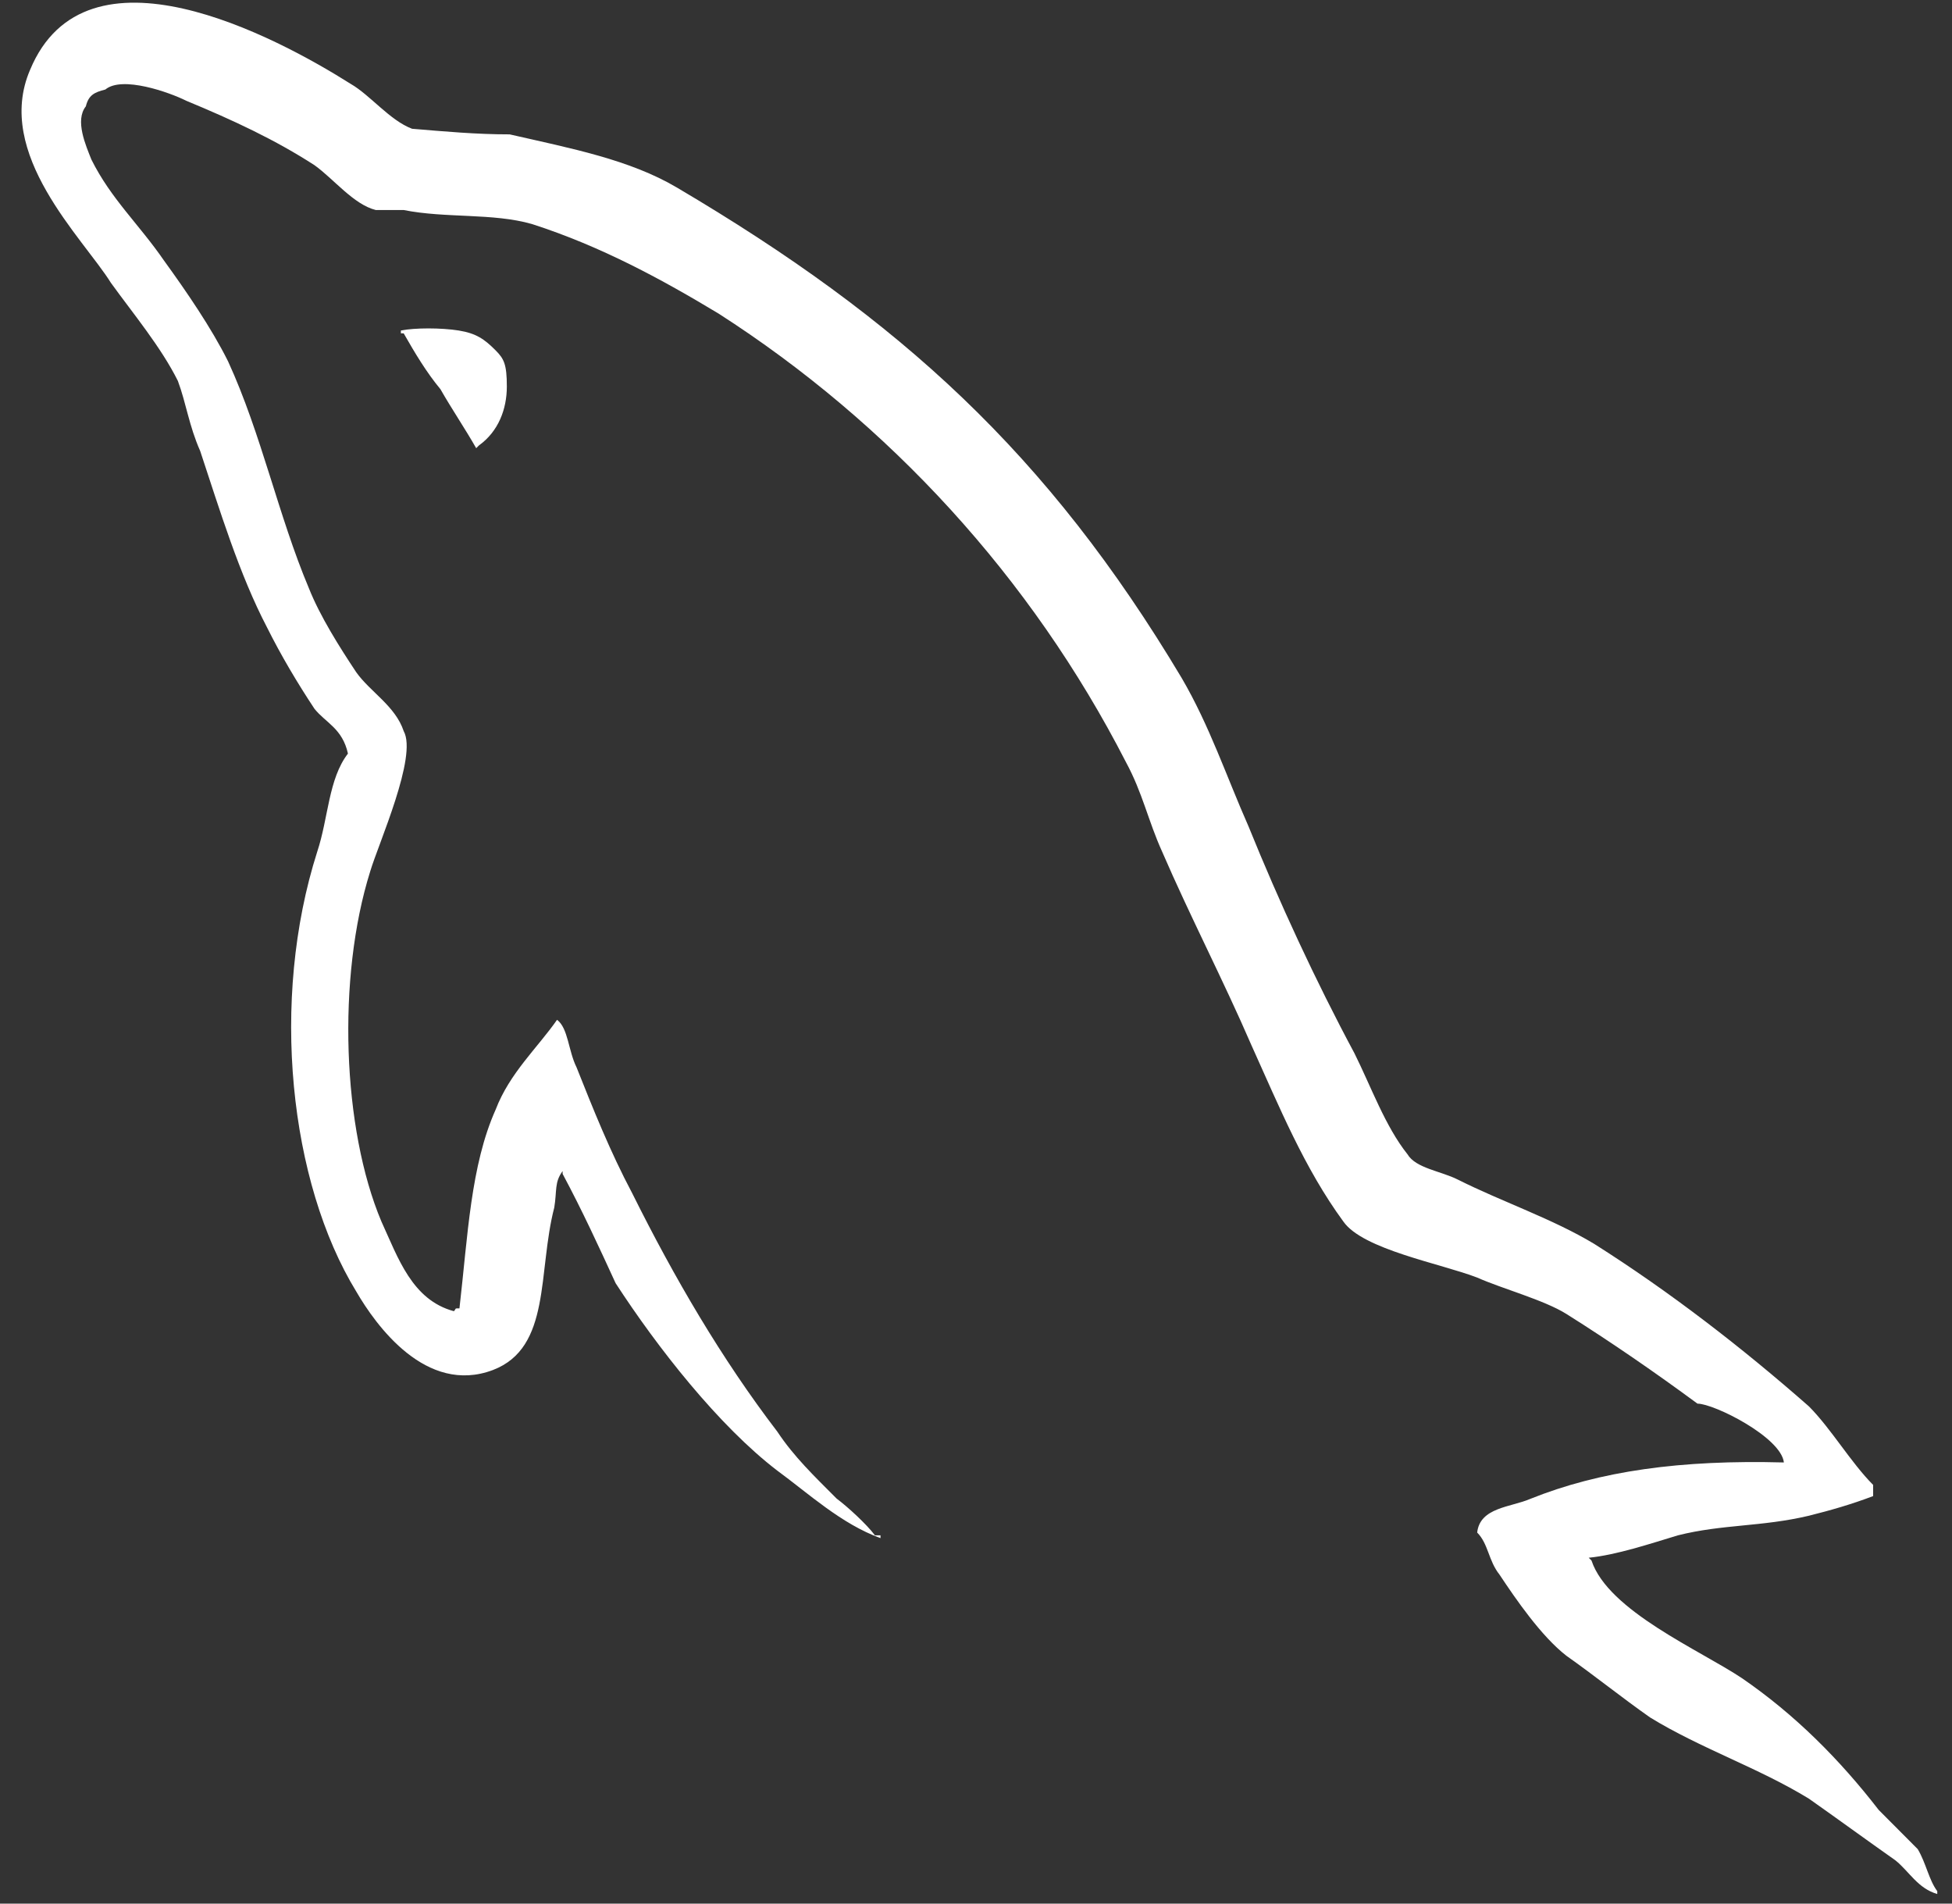 <svg width="40" height="39" viewBox="0 0 40 39" fill="none" xmlns="http://www.w3.org/2000/svg">
<rect x="0" y="0" width="40" height="39" fill="#333333" stroke="none"/>
<path fill-rule="evenodd" clip-rule="evenodd" d="M9.398 6.771C9.039 6.714 8.501 6.714 8.215 6.771V6.829H8.272C8.501 7.23 8.739 7.629 9.025 7.973C9.254 8.375 9.529 8.78 9.758 9.182L9.815 9.125C10.215 8.838 10.386 8.379 10.386 7.919C10.386 7.459 10.326 7.349 10.155 7.177C9.926 6.947 9.758 6.829 9.398 6.771Z" fill="white"/>
<path fill-rule="evenodd" clip-rule="evenodd" d="M36.555 29.962C34.441 29.905 32.784 30.135 31.356 30.709C30.956 30.881 30.327 30.881 30.27 31.398C30.499 31.627 30.499 31.972 30.727 32.259C31.07 32.775 31.584 33.522 32.099 33.923C32.67 34.325 33.241 34.785 33.813 35.186C34.841 35.818 36.041 36.22 37.069 36.851C37.641 37.253 38.269 37.712 38.841 38.114C39.126 38.344 39.298 38.688 39.698 38.803V38.745C39.526 38.516 39.469 38.171 39.298 37.884C39.012 37.597 38.783 37.368 38.498 37.081C37.698 36.047 36.784 35.129 35.698 34.383C34.841 33.809 32.956 33.005 32.613 31.972C32.613 31.972 32.613 31.972 32.556 31.914C33.127 31.857 33.813 31.627 34.384 31.455C35.298 31.225 36.098 31.283 37.069 31.053C37.526 30.938 37.926 30.824 38.384 30.651V30.422C37.926 29.962 37.526 29.274 37.069 28.814C35.698 27.609 34.213 26.461 32.67 25.485C31.813 24.968 30.784 24.624 29.87 24.165C29.527 23.992 29.013 23.935 28.842 23.648C28.385 23.074 28.099 22.27 27.756 21.581C26.956 20.089 26.213 18.482 25.585 16.932C25.128 15.898 24.785 14.865 24.214 13.889C21.471 9.297 18.443 6.541 13.872 3.843C12.901 3.269 11.701 3.04 10.444 2.753C9.758 2.753 9.13 2.695 8.444 2.638C7.987 2.466 7.587 1.949 7.187 1.719C5.644 0.744 1.759 -1.323 0.616 1.432C-0.126 3.155 1.702 4.877 2.273 5.795C2.73 6.427 3.302 7.115 3.645 7.804C3.816 8.264 3.873 8.723 4.102 9.239C4.502 10.445 4.902 11.765 5.473 12.856C5.759 13.43 6.101 14.004 6.444 14.521C6.673 14.808 7.016 14.922 7.13 15.439C6.73 15.956 6.73 16.759 6.501 17.448C5.53 20.491 5.93 24.222 7.301 26.461C7.701 27.15 8.73 28.585 10.101 28.068C11.301 27.609 11.015 26.059 11.358 24.739C11.415 24.394 11.358 24.222 11.529 23.992V24.05C11.929 24.796 12.272 25.542 12.615 26.289C13.472 27.609 14.729 29.212 15.929 30.13C16.557 30.589 17.243 31.225 18.043 31.512V31.455H17.929C17.757 31.225 17.372 30.873 17.143 30.701C16.686 30.242 16.272 29.848 15.929 29.331C14.786 27.838 13.815 26.174 12.958 24.452C12.501 23.591 12.158 22.73 11.815 21.868C11.644 21.524 11.644 21.065 11.415 20.893C11.015 21.467 10.444 21.983 10.158 22.73C9.644 23.878 9.587 25.313 9.415 26.805C9.301 26.805 9.358 26.805 9.301 26.863C8.444 26.633 8.158 25.772 7.816 25.026C7.016 23.131 6.901 20.032 7.587 17.85C7.758 17.276 8.558 15.496 8.273 14.98C8.101 14.463 7.587 14.176 7.301 13.774C6.958 13.258 6.558 12.626 6.33 12.052C5.701 10.56 5.359 8.895 4.673 7.402C4.33 6.714 3.816 5.967 3.359 5.336C2.845 4.59 2.273 4.073 1.873 3.269C1.759 2.982 1.53 2.466 1.759 2.179C1.816 1.949 1.93 1.892 2.159 1.834C2.502 1.547 3.473 1.892 3.816 2.064C4.787 2.466 5.644 2.867 6.444 3.384C6.844 3.671 7.244 4.188 7.701 4.303H8.273C9.13 4.475 10.101 4.36 10.901 4.59C12.329 5.049 13.586 5.738 14.729 6.427C18.214 8.665 21.128 11.823 23.071 15.611C23.414 16.243 23.528 16.817 23.814 17.448C24.385 18.769 25.071 20.089 25.642 21.409C26.213 22.672 26.728 23.935 27.528 25.026C27.928 25.6 29.527 25.887 30.27 26.174C30.784 26.403 31.642 26.633 32.099 26.92C33.013 27.494 33.927 28.125 34.784 28.757C35.127 28.757 36.498 29.446 36.555 29.962Z" fill="white"/>
</svg>
